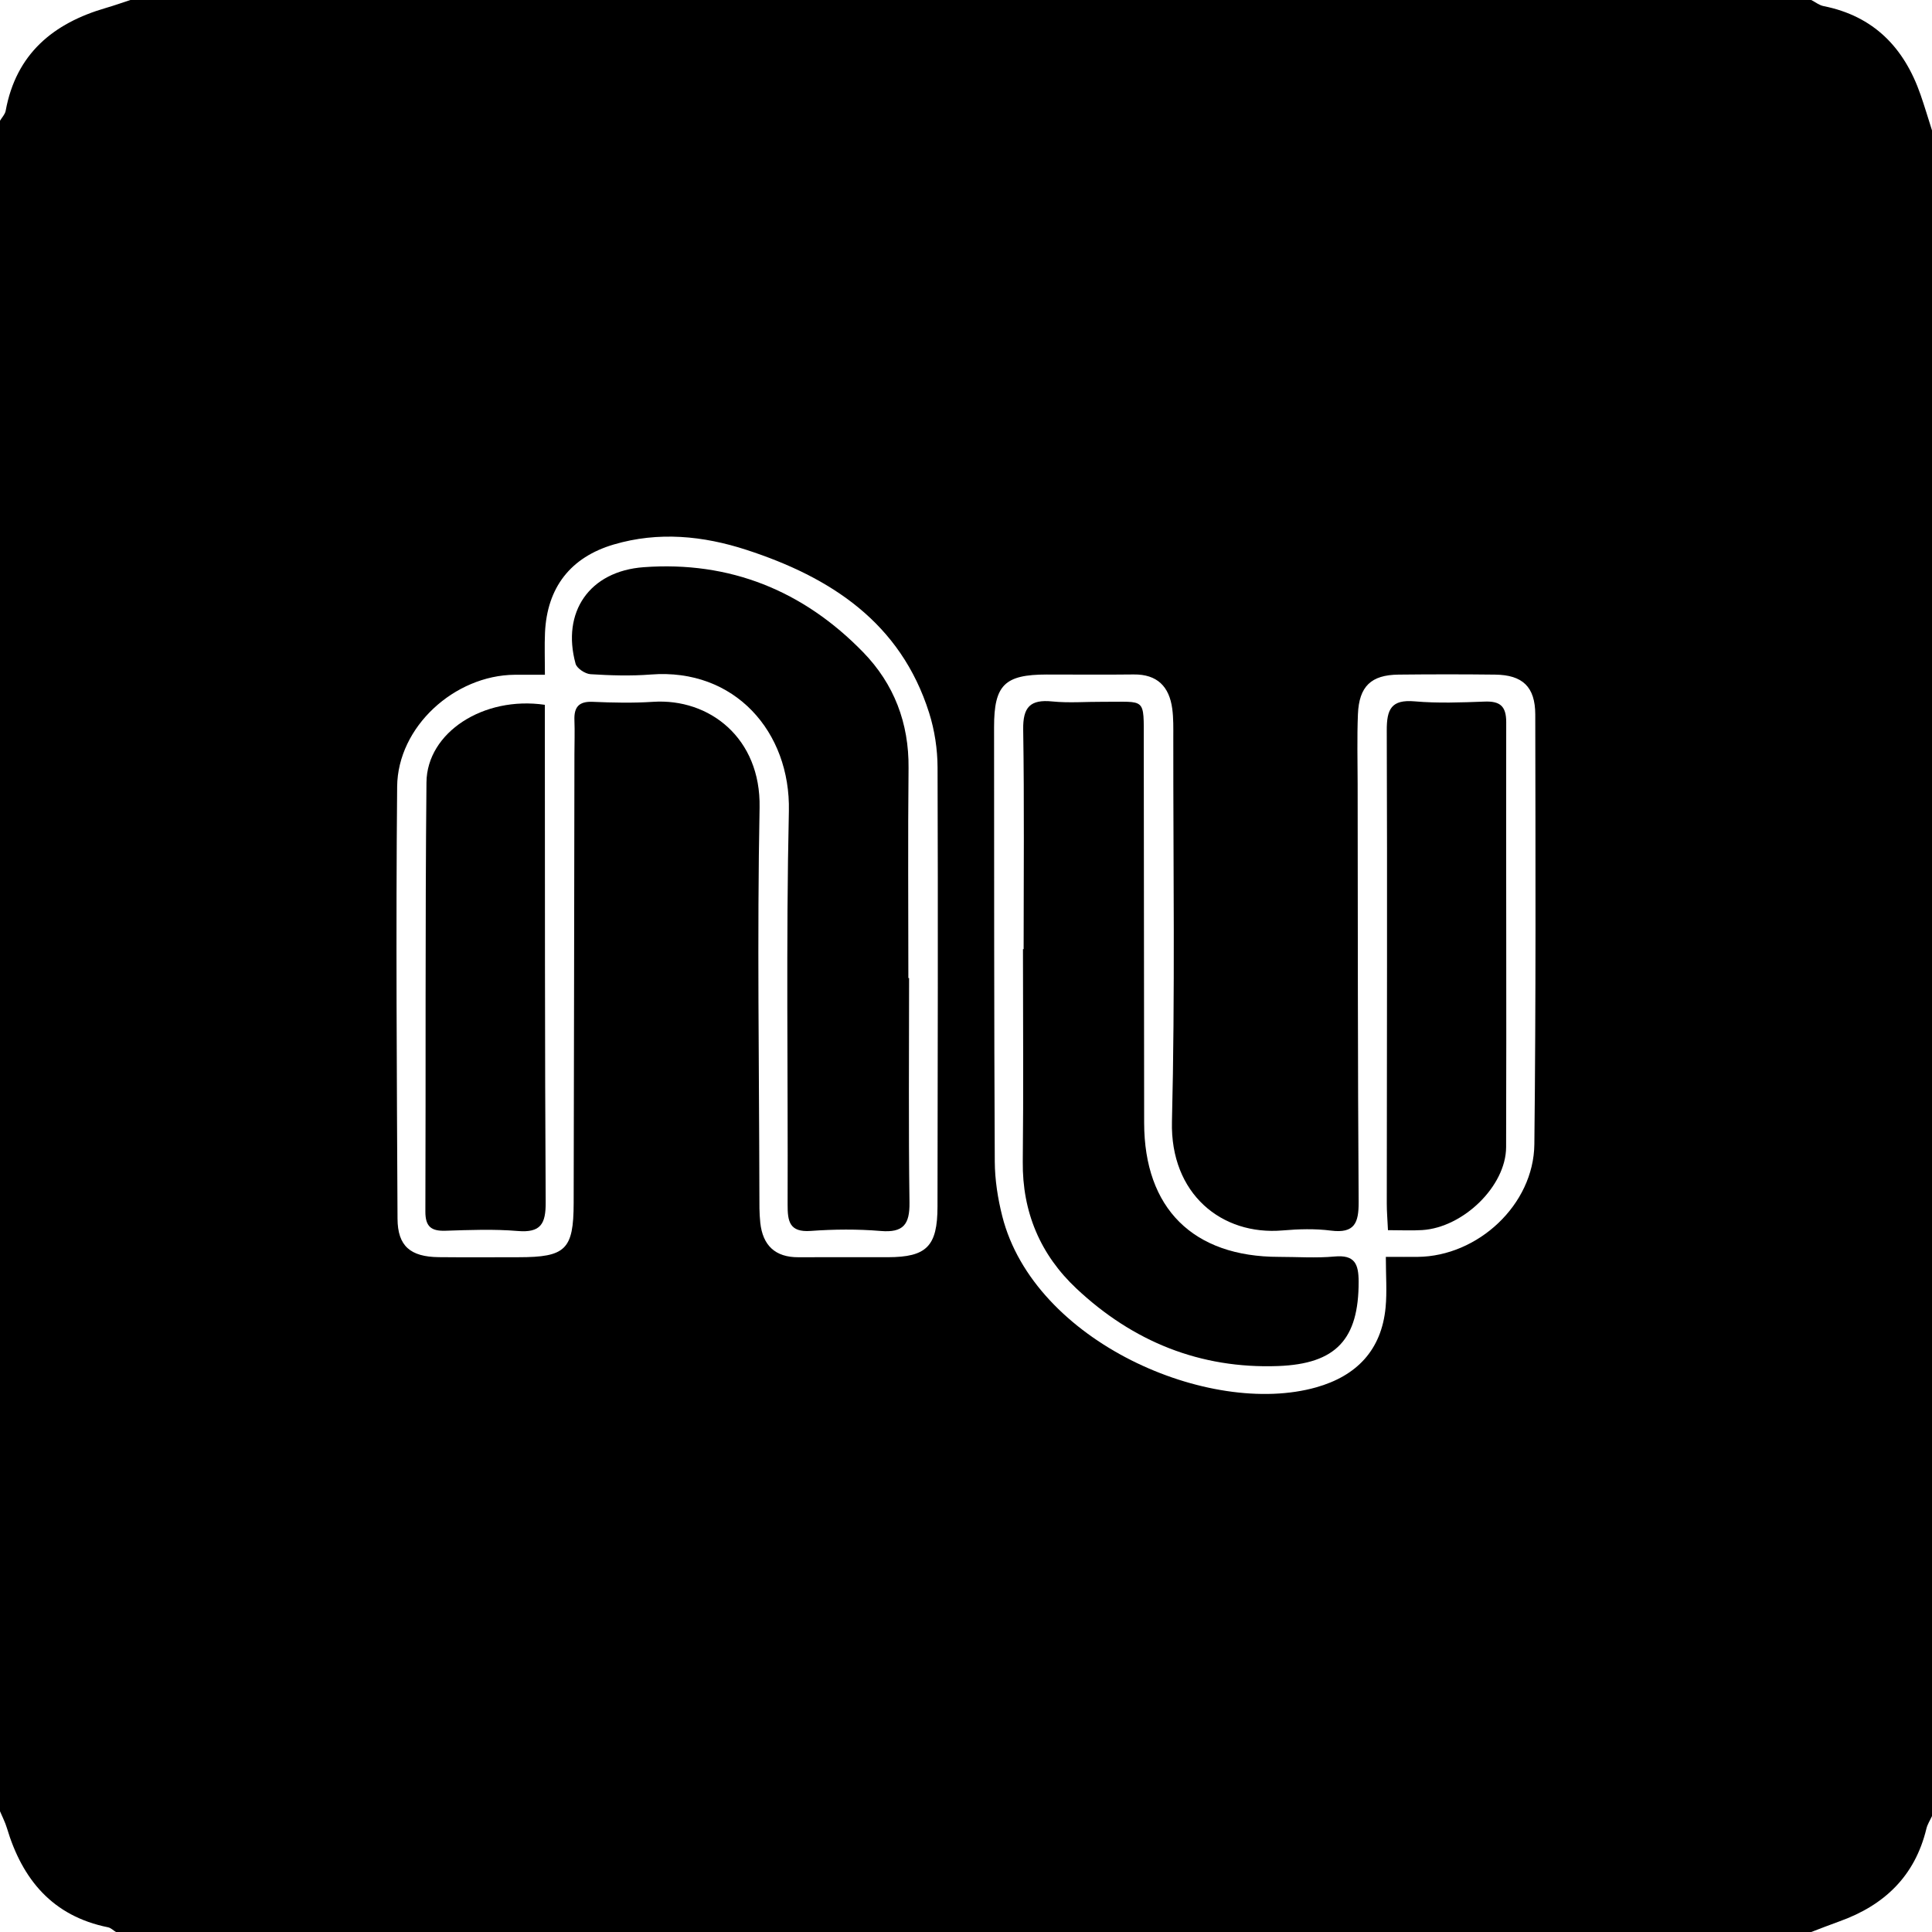 <?xml version="1.0" encoding="utf-8"?>
<!-- Generator: Adobe Illustrator 22.0.0, SVG Export Plug-In . SVG Version: 6.00 Build 0)  -->
<svg version="1.1" id="Layer_1" xmlns="http://www.w3.org/2000/svg" xmlns:xlink="http://www.w3.org/1999/xlink" x="0px" y="0px"
	 viewBox="0 0 500 500" enable-background="new 0 0 500 500" xml:space="preserve">
<g>
	<path d="M0,468.75c0-145.833,0-291.667,0-437.5c0.504-0.858,1.299-1.662,1.468-2.581C4.164,13.954,13.742,6.013,27.437,2.047
		C29.561,1.432,31.647,0.686,33.75,0c145,0,290,0,435,0c1.058,0.54,2.062,1.355,3.184,1.578
		c13.003,2.589,20.868,10.763,25.096,22.916c1.065,3.059,1.984,6.169,2.97,9.256c0,145.417,0,290.833,0,436.25
		c-0.493,1.083-1.178,2.12-1.451,3.255c-2.96,12.298-10.919,19.856-22.541,24.006c-2.435,0.87-4.84,1.823-7.258,2.738
		c-146.25,0-292.5,0-438.75,0c-0.681-0.418-1.314-1.071-2.05-1.219c-14.319-2.894-22.169-12.318-26.172-25.709
		C1.334,471.587,0.6,470.189,0,468.75z M141.022,174.626c-3.311,0-5.567-0.016-7.823,0.003
		c-15.556,0.127-30.273,13.447-30.417,28.946c-0.347,37.27-0.084,74.547,0.097,111.82c0.034,7.093,3.325,9.877,10.689,9.956
		c6.871,0.073,13.743,0.019,20.615,0.017c12.206-0.004,14.253-1.957,14.281-14.031c0.091-38.732,0.135-77.464,0.198-116.196
		c0.005-2.915,0.111-5.834-0.001-8.745c-0.131-3.382,1.13-4.921,4.737-4.764c5.196,0.226,10.428,0.339,15.612-0.001
		c14.565-0.954,27.918,9.366,27.57,27.371c-0.645,33.304-0.111,66.632-0.052,99.949c0.004,2.496-0.036,5.011,0.233,7.485
		c0.636,5.847,3.828,8.976,9.9,8.937c7.704-0.049,15.409,0.004,23.114-0.009c10.036-0.017,12.834-2.822,12.85-13.077
		c0.057-37.899,0.154-75.798,0.016-113.697c-0.017-4.706-0.759-9.595-2.175-14.081c-7.373-23.35-25.448-35.105-47.297-42.211
		c-11.185-3.638-22.754-4.794-34.323-1.385c-11.209,3.303-17.282,11.155-17.801,22.848
		C140.898,167.051,141.022,170.354,141.022,174.626z M358.654,325.281c3.682,0,5.961,0.018,8.24-0.003
		c15.564-0.14,30.022-13.483,30.197-29.136c0.415-37.066,0.298-74.138,0.236-111.207c-0.012-7.228-3.313-10.26-10.392-10.344
		c-8.329-0.099-16.661-0.092-24.99-0.003c-7.103,0.076-10.22,3.03-10.516,10.264c-0.247,6.03-0.081,12.077-0.073,18.116
		c0.051,36.029,0.021,72.058,0.26,108.085c0.036,5.415-1.034,8.211-7.179,7.426c-4.098-0.524-8.344-0.403-12.478-0.045
		c-15.798,1.368-29.125-9.476-28.659-28.182c0.824-33.094,0.318-66.22,0.35-99.333c0.002-2.495,0.058-5.018-0.27-7.48
		c-0.765-5.745-3.874-8.966-9.993-8.891c-7.496,0.092-14.994,0.012-22.492,0.018c-10.891,0.008-13.635,2.706-13.63,13.576
		c0.017,37.486-0.006,74.973,0.182,112.458c0.024,4.72,0.776,9.546,1.935,14.135c8.219,32.515,53.606,52.131,81.266,44.303
		c10.422-2.949,16.889-9.612,17.943-20.67C358.98,334.296,358.654,330.158,358.654,325.281z"/>
	<path d="M235.271,253.122c0,19.365-0.166,38.732,0.103,58.094c0.079,5.662-1.59,7.85-7.452,7.36
		c-5.997-0.501-12.093-0.451-18.099-0.013c-5.536,0.404-6.003-2.491-5.988-6.819c0.118-33.941-0.428-67.893,0.326-101.818
		c0.455-20.481-13.995-37.063-35.728-35.361c-5.173,0.405-10.419,0.242-15.604-0.083c-1.385-0.087-3.538-1.503-3.87-2.712
		c-3.662-13.353,3.569-23.949,17.627-24.981c22.271-1.633,41.304,6.07,56.798,22.003c7.988,8.214,11.869,18.317,11.749,29.985
		c-0.186,18.114-0.049,36.231-0.049,54.346C235.147,253.122,235.209,253.122,235.271,253.122z"/>
	<path d="M141.007,182.404c0,2.353-0.002,4.405,0,6.456c0.035,40.769-0.022,81.539,0.216,122.307
		c0.033,5.564-1.274,7.914-7.244,7.413c-6.197-0.52-12.475-0.266-18.709-0.064c-3.695,0.12-5.197-1.103-5.183-4.97
		c0.132-37.025-0.07-74.052,0.283-111.074C110.494,189.588,125.102,180.077,141.007,182.404z"/>
	<path d="M264.914,245.644c0-18.949,0.186-37.9-0.112-56.845c-0.091-5.79,1.809-7.84,7.529-7.263
		c4.329,0.437,8.737,0.06,13.11,0.091c11.211,0.081,10.553-1.401,10.566,10.262c0.037,32.9,0.055,65.8,0.098,98.7
		c0.029,22.147,12.653,34.685,34.893,34.691c4.789,0.001,9.611,0.348,14.359-0.092c5.238-0.485,6.248,1.895,6.257,6.497
		c0.031,14.912-5.82,21.298-20.86,21.848c-20.196,0.739-37.557-6.351-52.137-20.02c-9.367-8.781-14.068-19.809-13.924-32.899
		c0.202-18.322,0.051-36.648,0.051-54.972C264.801,245.644,264.858,245.644,264.914,245.644z"/>
	<path d="M359.205,318.367c-0.13-2.781-0.308-4.821-0.307-6.861c0.02-40.822,0.145-81.645-0.005-122.466
		c-0.02-5.48,1.152-8.063,7.238-7.53c5.994,0.525,12.076,0.283,18.108,0.059c3.971-0.148,5.577,1.185,5.569,5.332
		c-0.072,36.656,0.094,73.313-0.027,109.969c-0.033,10.136-11.133,20.807-21.708,21.471
		C365.388,318.51,362.685,318.367,359.205,318.367z"/>
</g>
</svg>
